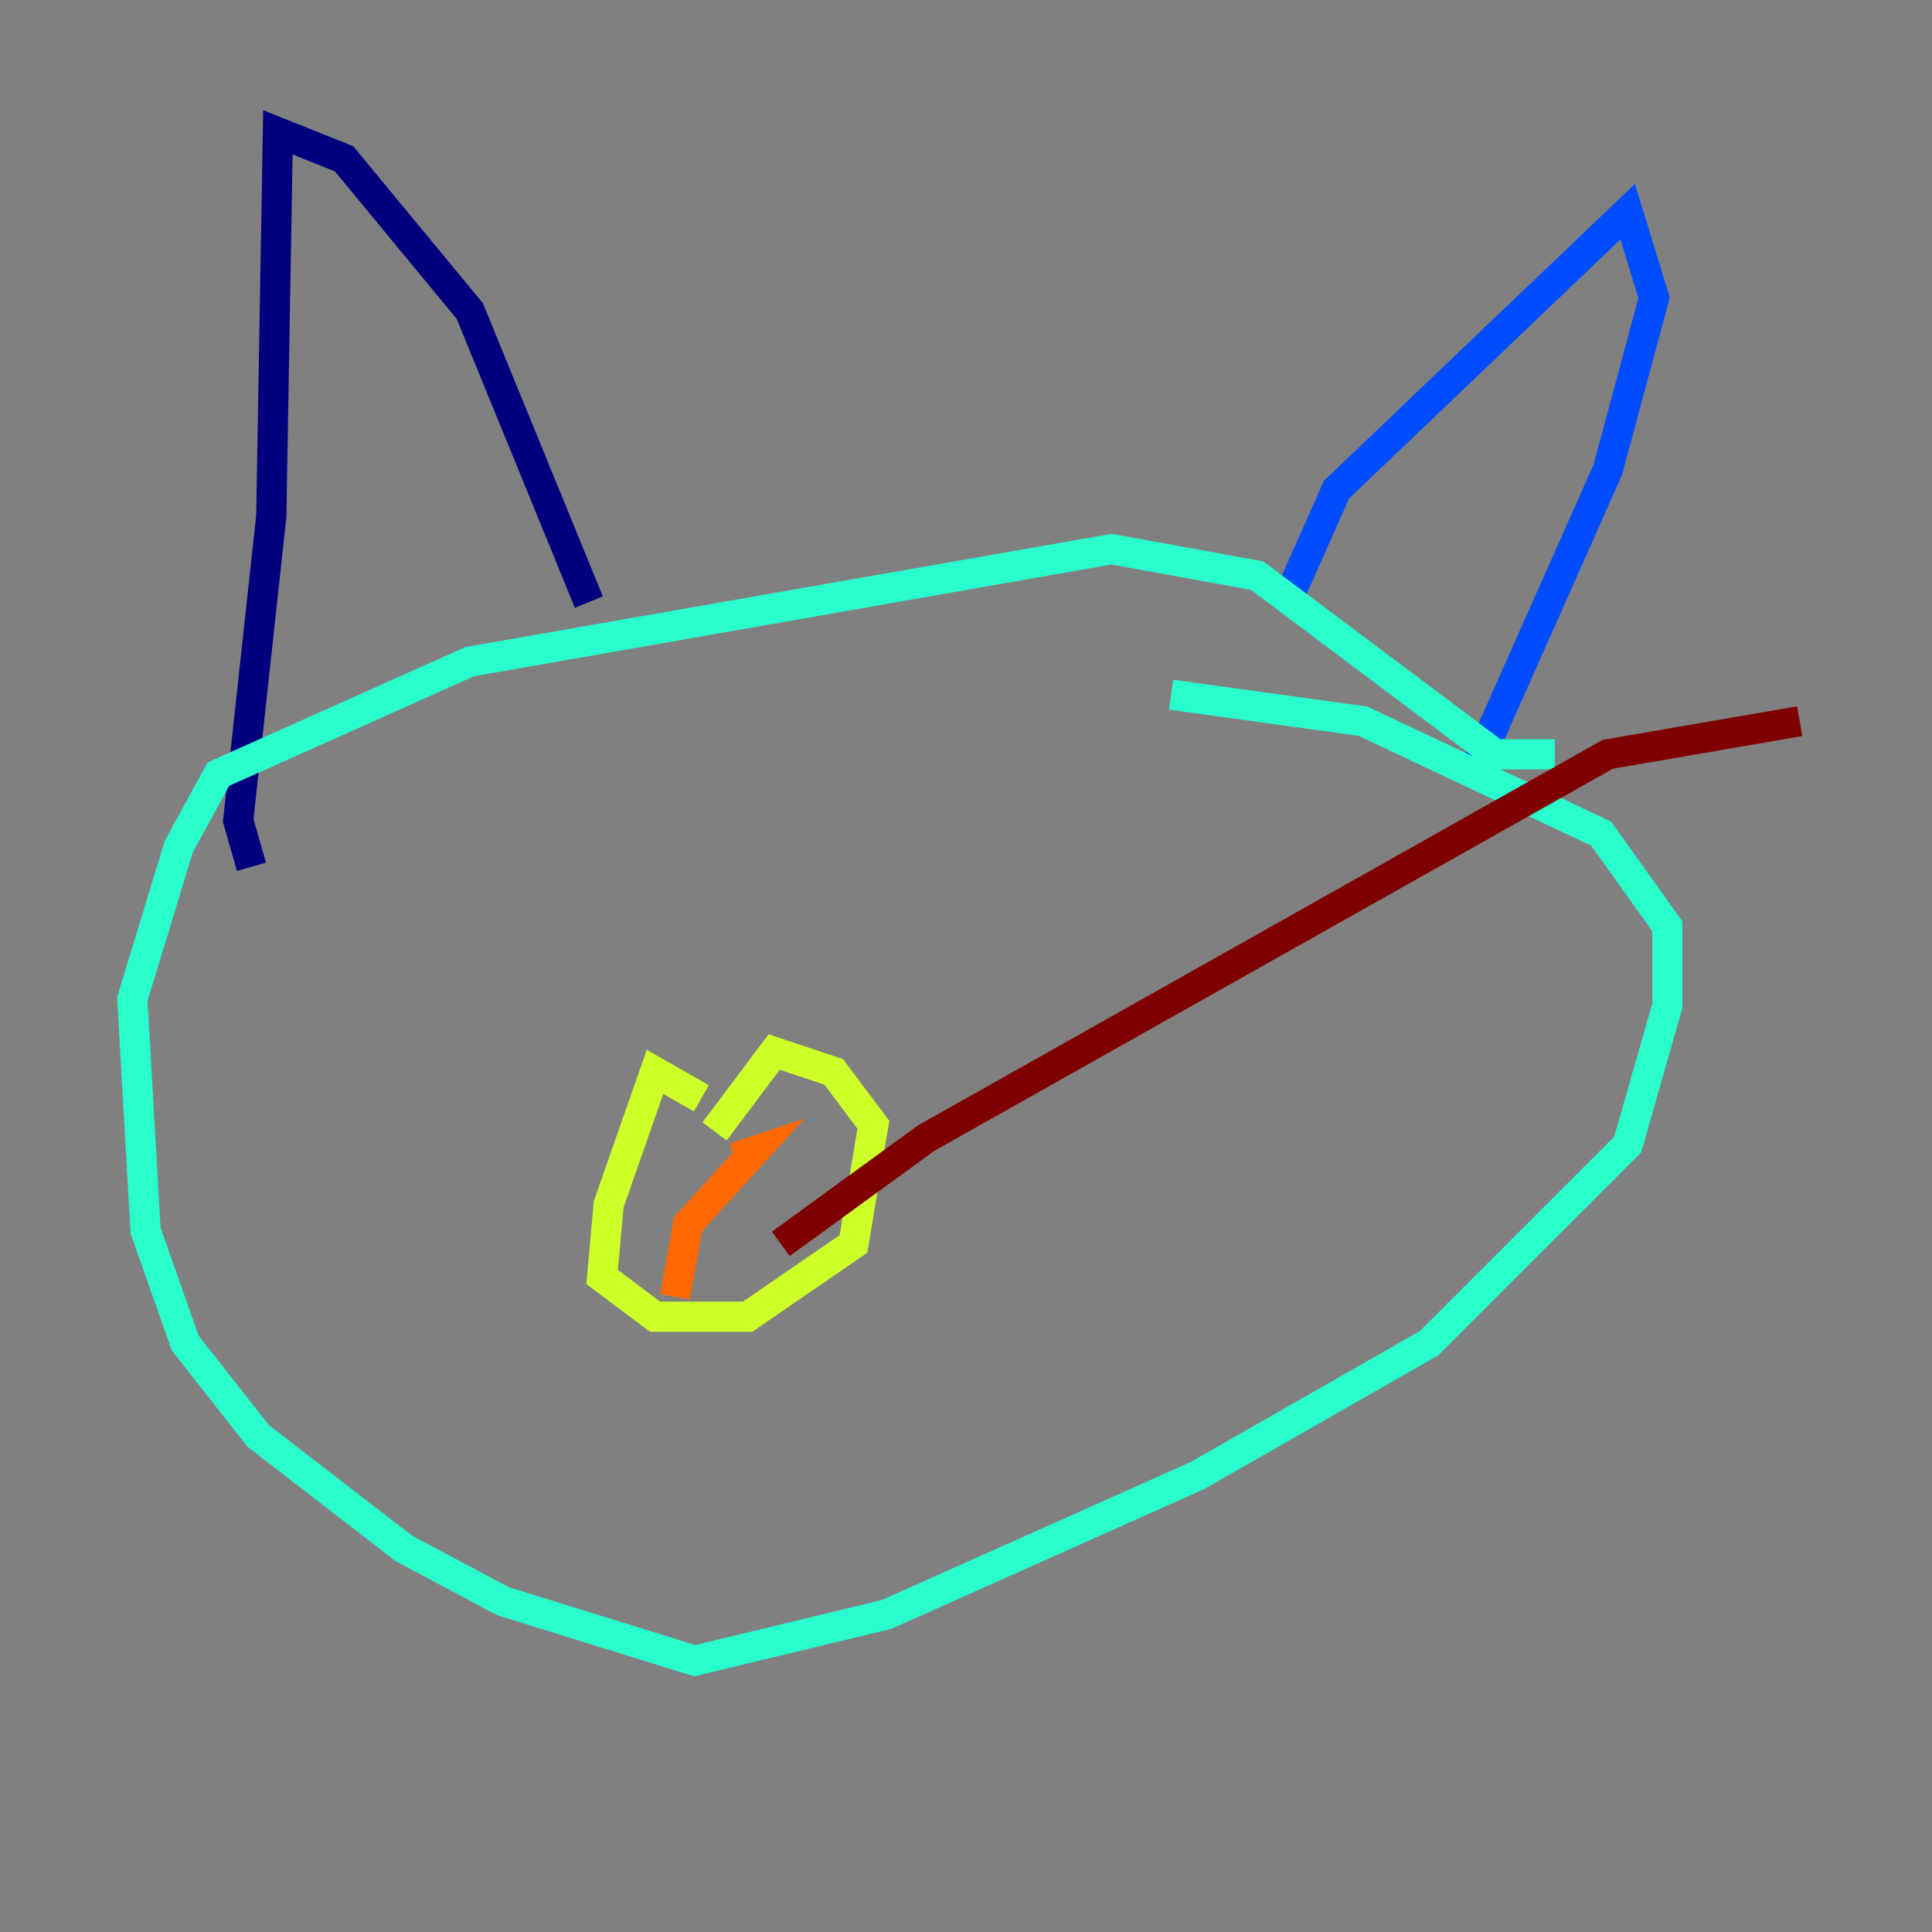 <?xml version="1.0" encoding="utf-8" ?>
<svg baseProfile="tiny" height="128" version="1.2" viewBox="0,0,128,128" width="128" xmlns="http://www.w3.org/2000/svg" xmlns:ev="http://www.w3.org/2001/xml-events" xmlns:xlink="http://www.w3.org/1999/xlink"><rect x="0" y="0" width="128" height="128" fill="#808080" stroke="none"/><defs /><polyline fill="none" points="16.657,57.425 15.781,54.356 17.973,34.192 18.411,8.767 22.794,10.521 31.123,20.603 39.014,39.89" stroke="#00007f" stroke-width="2" /><polyline fill="none" points="85.041,40.329 88.548,32.438 107.836,14.027 109.589,19.726 106.52,31.123 97.753,50.849" stroke="#004cff" stroke-width="2" /><polyline fill="none" points="103.014,49.973 99.069,49.973 83.288,38.137 73.644,36.384 31.123,43.836 14.466,51.288 11.836,56.11 8.767,66.192 9.644,81.534 12.274,88.986 17.096,95.123 26.74,102.575 33.315,106.082 46.027,110.027 58.74,106.959 79.343,97.753 94.685,88.986 107.836,75.836 110.466,66.63 110.466,61.37 106.082,55.233 90.301,47.781 77.589,46.027" stroke="#29ffcd" stroke-width="2" /><polyline fill="none" points="46.466,72.767 43.397,71.014 40.329,79.781 39.89,84.603 43.397,87.233 49.534,87.233 56.548,82.411 57.863,74.52 55.233,71.014 51.288,69.699 47.343,74.959" stroke="#cdff29" stroke-width="2" /><polyline fill="none" points="44.712,85.918 45.589,81.096 49.973,76.274 48.657,76.712" stroke="#ff6700" stroke-width="2" /><polyline fill="none" points="51.726,82.411 61.37,75.397 106.52,49.973 119.233,47.781" stroke="#7f0000" stroke-width="2" /></svg>